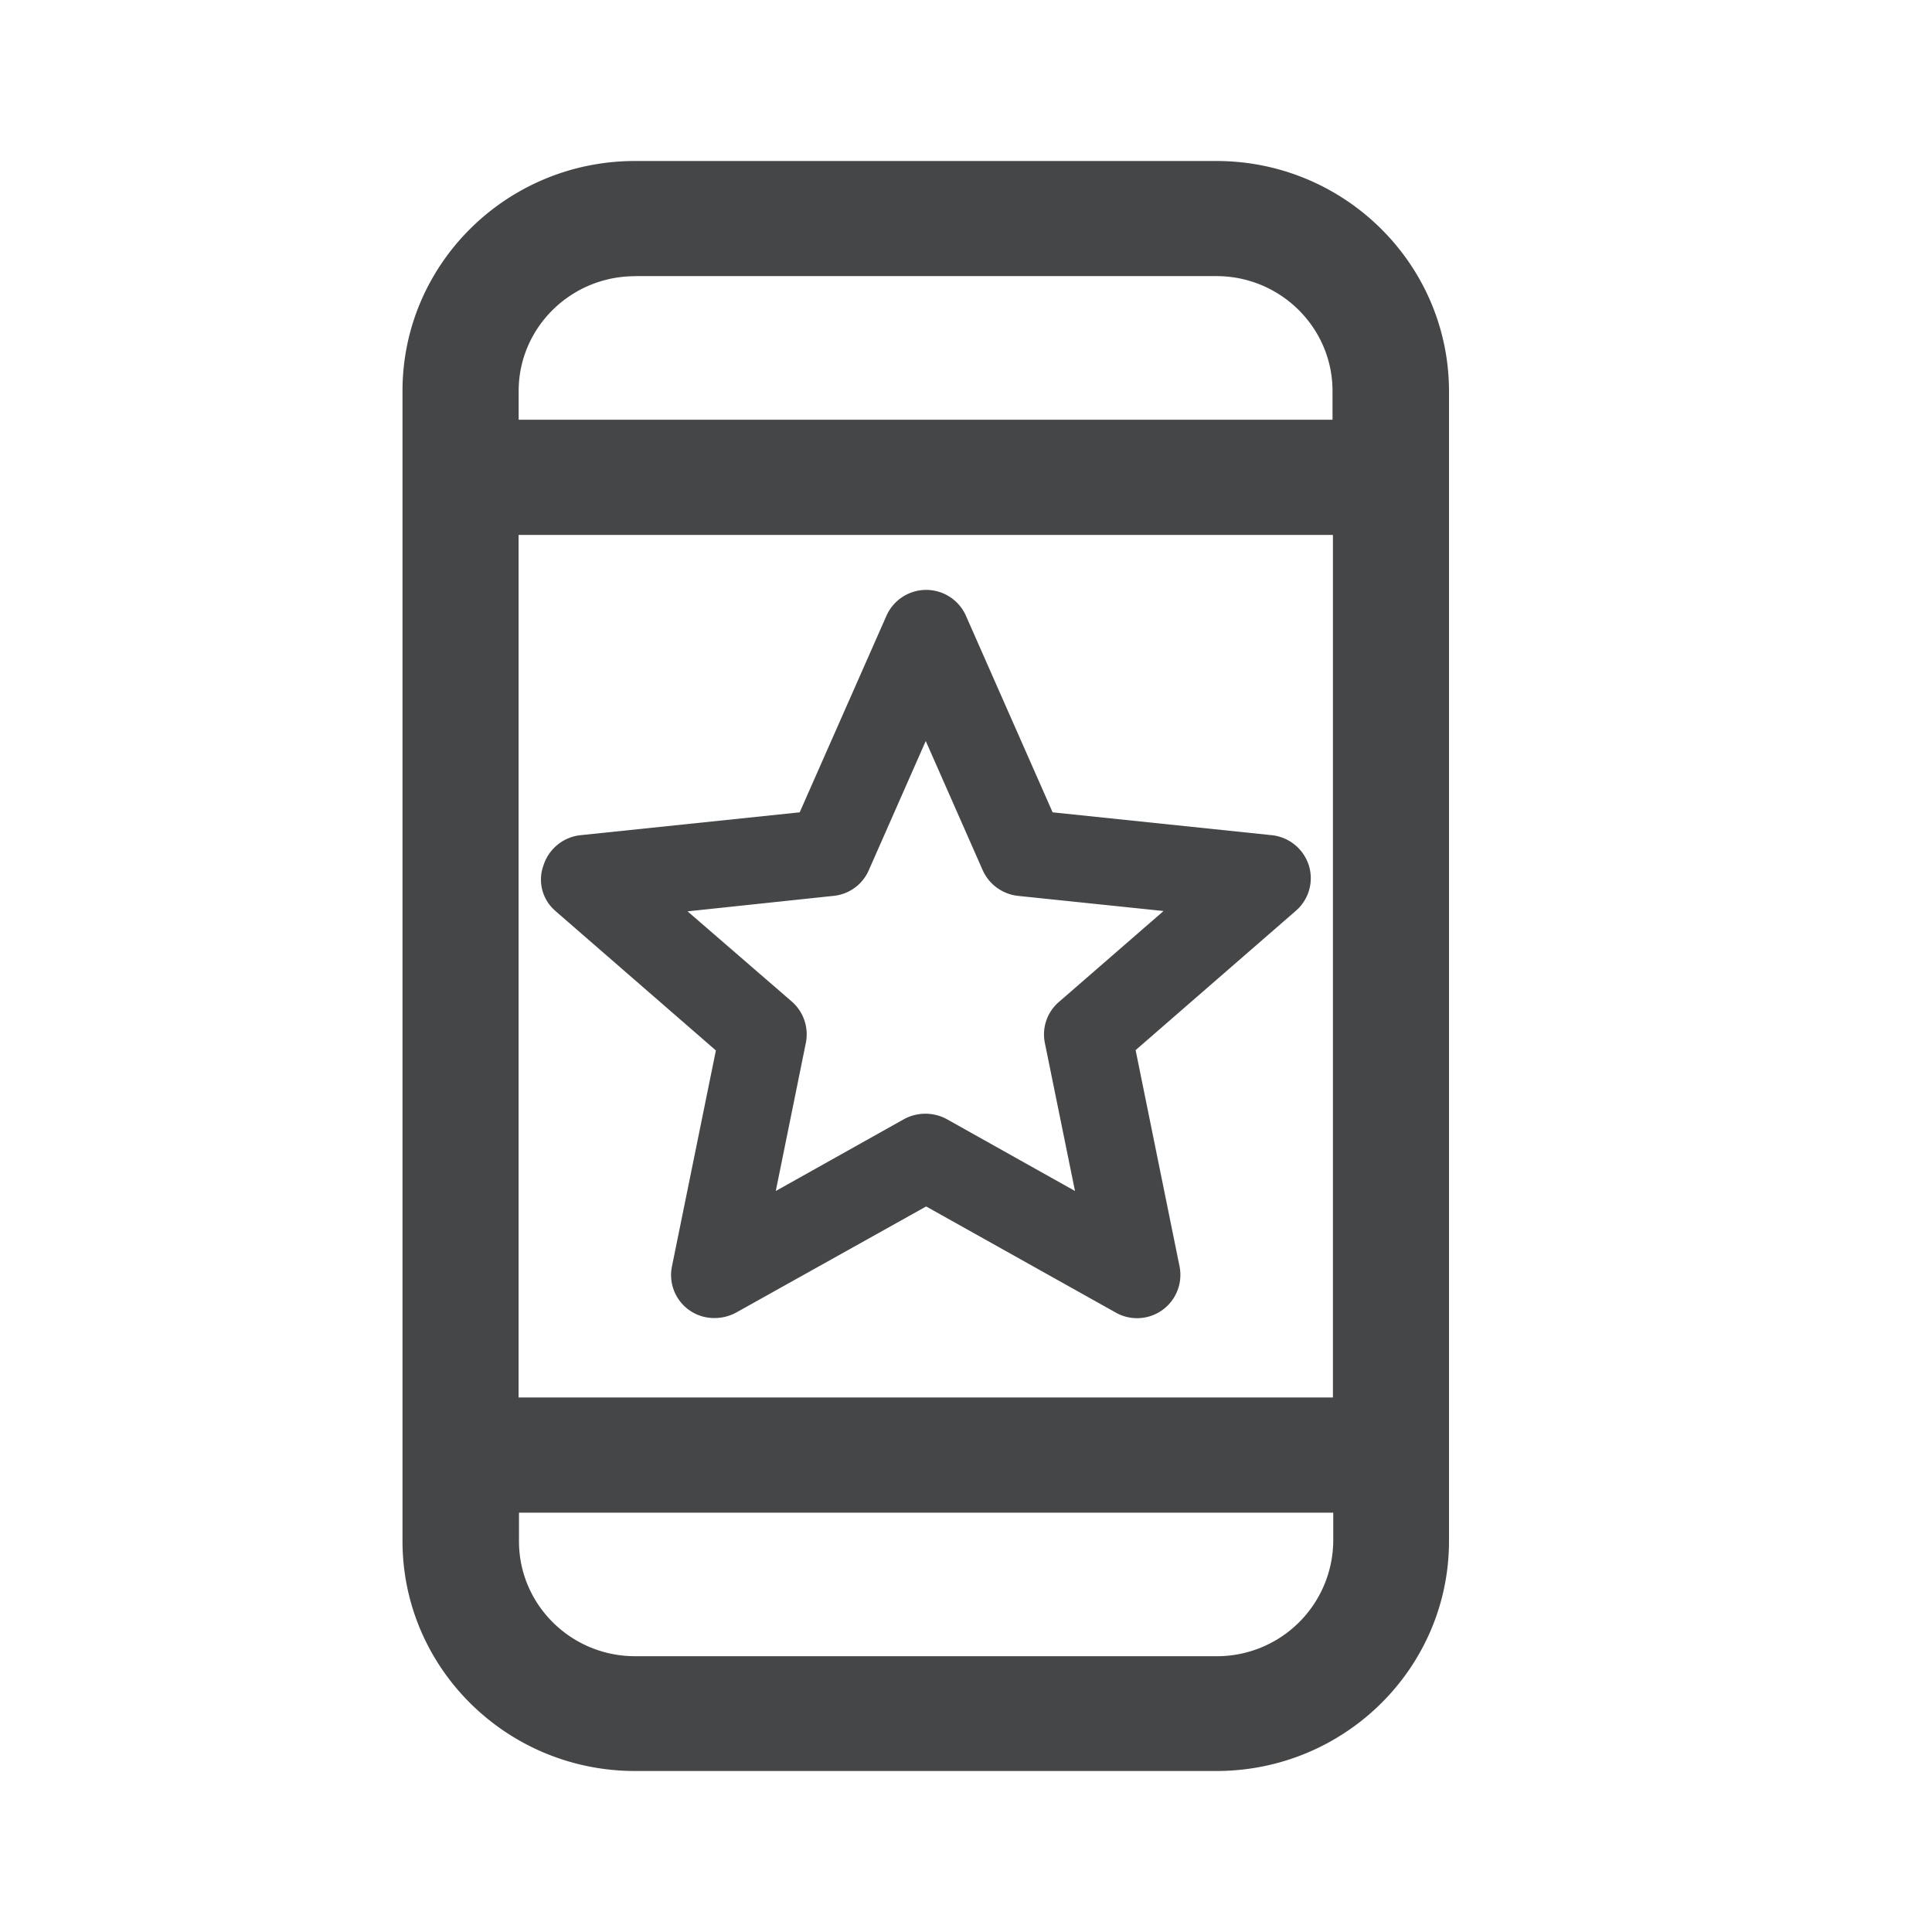 <svg width="24" height="24" xmlns="http://www.w3.org/2000/svg"><path d="m6.9 11.317 1.993 1.732-.546 2.684a.534.534 0 0 0 .532.64.557.557 0 0 0 .268-.069l2.358-1.317 2.353 1.317a.538.538 0 0 0 .795-.571l-.546-2.688 1.993-1.733a.534.534 0 0 0 .157-.567.542.542 0 0 0-.458-.37l-2.723-.284L12 7.651a.54.54 0 0 0-.989 0l-1.077 2.44-2.723.284a.542.542 0 0 0-.458.37.512.512 0 0 0 .148.572Zm3.453-.188a.536.536 0 0 0 .44-.32l.707-1.604.707 1.604a.545.545 0 0 0 .44.32l1.807.188-1.299 1.129a.531.531 0 0 0-.176.507l.375 1.842-1.59-.891a.557.557 0 0 0-.537 0l-1.59.891.374-1.842a.54.54 0 0 0-.17-.507l-1.3-1.125 1.812-.192ZM15.111 2H7.889C6.294 2 5 3.28 5 4.857v14.286C5 20.72 6.294 22 7.89 22h7.22c1.596 0 2.89-1.28 2.89-2.857V4.862C18 3.285 16.706 2 15.11 2ZM7.889 3.43h7.222c.795 0 1.442.64 1.442 1.427v.357H6.443v-.357c0-.786.647-1.426 1.446-1.426Zm8.669 3.215V17.36H6.442V6.645h10.116ZM15.11 20.574H7.889c-.795 0-1.442-.64-1.442-1.427v-.356h10.115v.356a1.444 1.444 0 0 1-1.451 1.427Z" fill="#313235" fill-rule="nonzero" opacity=".9"/></svg>